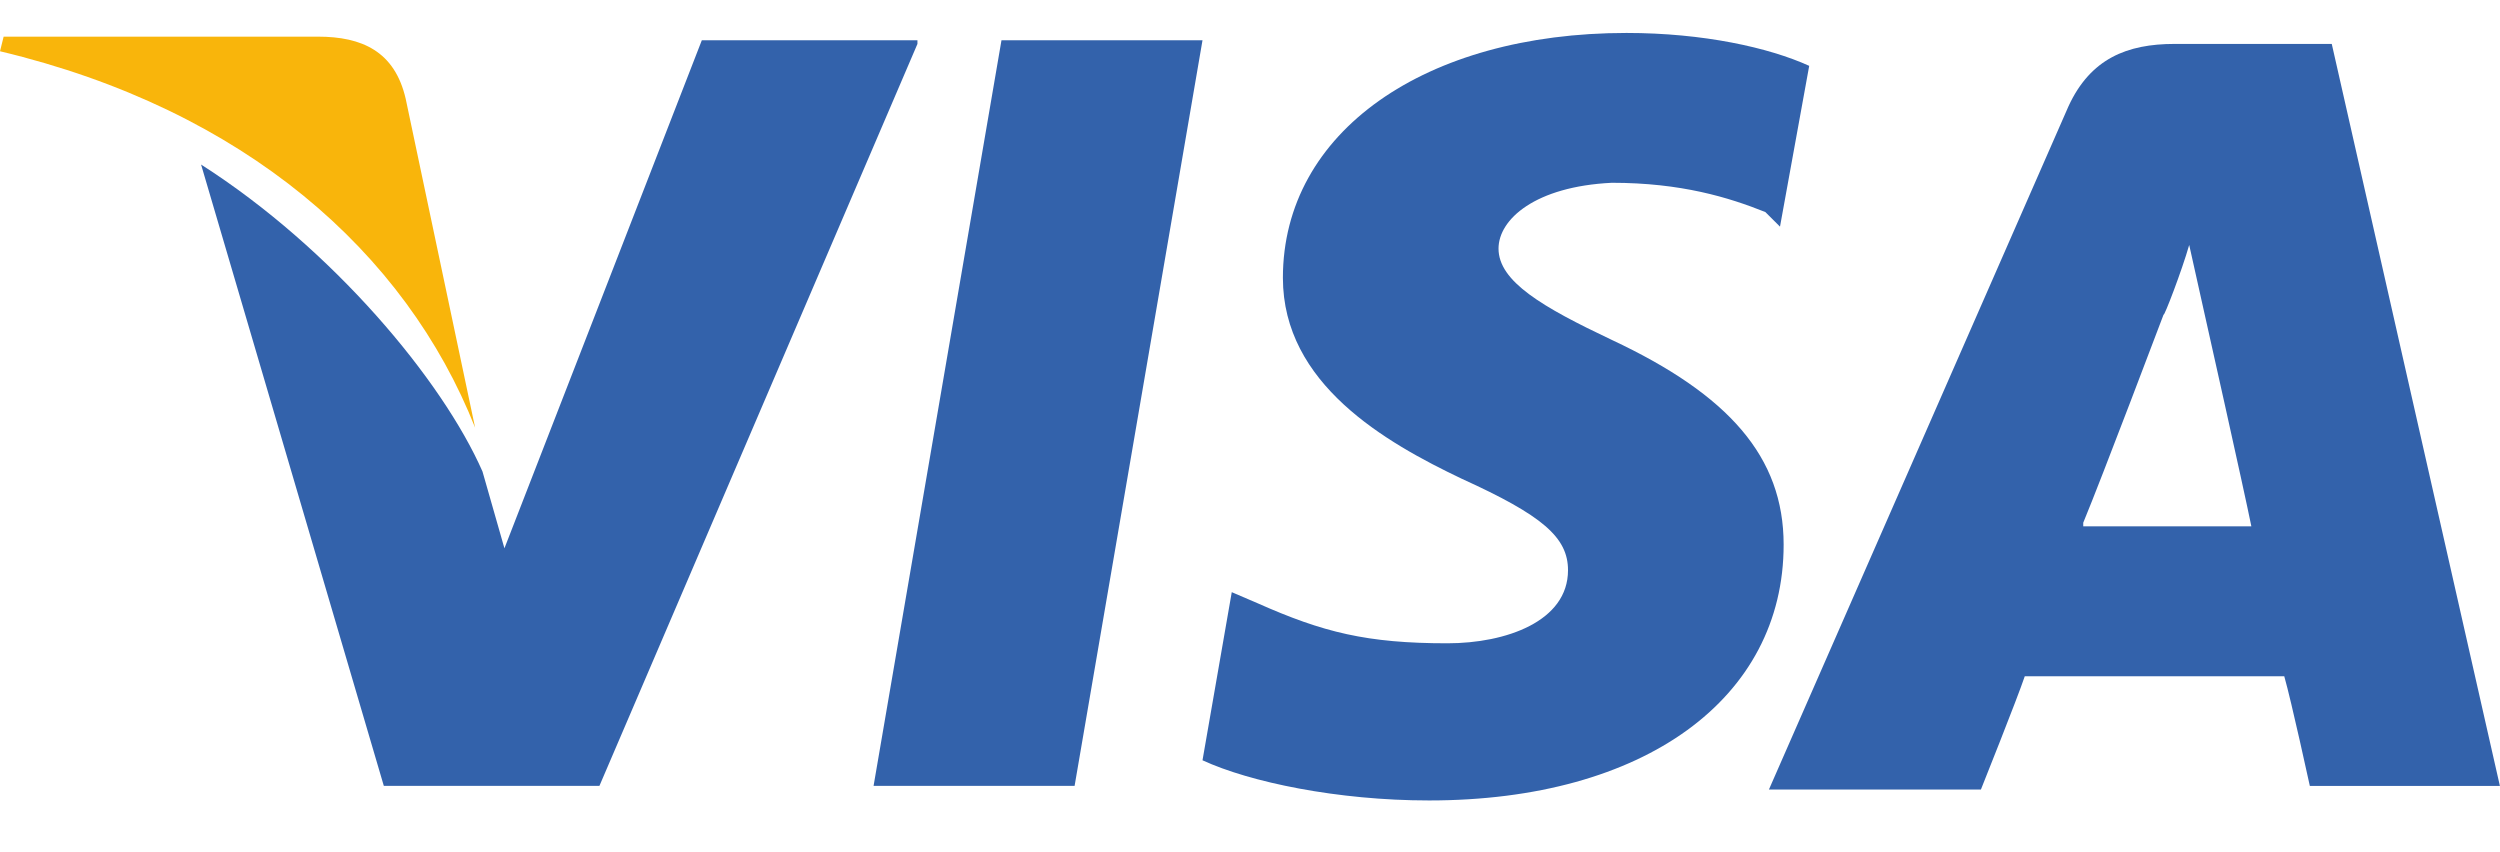 <svg width="44" height="15" viewBox="0 0 44 15" fill="none" xmlns="http://www.w3.org/2000/svg">
<path d="M41.039 0.773H38.273C37.437 0.773 36.794 1.031 36.407 1.867L31.133 13.896H34.864C34.864 13.896 35.507 12.288 35.636 11.902C36.022 11.902 39.688 11.902 40.203 11.902C40.331 12.352 40.653 13.832 40.653 13.832H43.998L41.039 0.773ZM36.665 9.2C36.986 8.428 38.08 5.534 38.08 5.534C38.08 5.598 38.402 4.762 38.53 4.311L38.788 5.469C38.788 5.469 39.495 8.621 39.624 9.264H36.665V9.2Z" fill="#3362AB"/>
<path d="M31.392 9.586C31.392 12.287 28.948 14.088 25.152 14.088C23.544 14.088 22 13.767 21.164 13.381L21.679 10.422L22.129 10.615C23.287 11.13 24.059 11.322 25.474 11.322C26.503 11.322 27.597 10.937 27.597 10.036C27.597 9.457 27.146 9.071 25.731 8.428C24.38 7.785 22.579 6.755 22.579 4.89C22.579 2.317 25.088 0.58 28.626 0.58C29.977 0.58 31.134 0.837 31.842 1.159L31.328 3.989L31.07 3.732C30.427 3.475 29.591 3.217 28.369 3.217C27.018 3.282 26.374 3.861 26.374 4.375C26.374 4.954 27.146 5.404 28.369 5.983C30.427 6.948 31.392 8.042 31.392 9.586Z" fill="#3362AB"/>
<path d="M0 0.902L0.064 0.645H5.596C6.368 0.645 6.947 0.902 7.14 1.738L8.362 7.527C7.14 4.44 4.31 1.931 0 0.902Z" fill="#F9B50B"/>
<path d="M16.147 0.773L10.55 13.831H6.755L3.539 2.896C5.855 4.376 7.785 6.691 8.492 8.299L8.878 9.65L12.352 0.709H16.147V0.773Z" fill="#3362AB"/>
<path d="M17.626 0.709H21.164L18.913 13.831H15.375L17.626 0.709Z" fill="#3362AB"/>
</svg>

